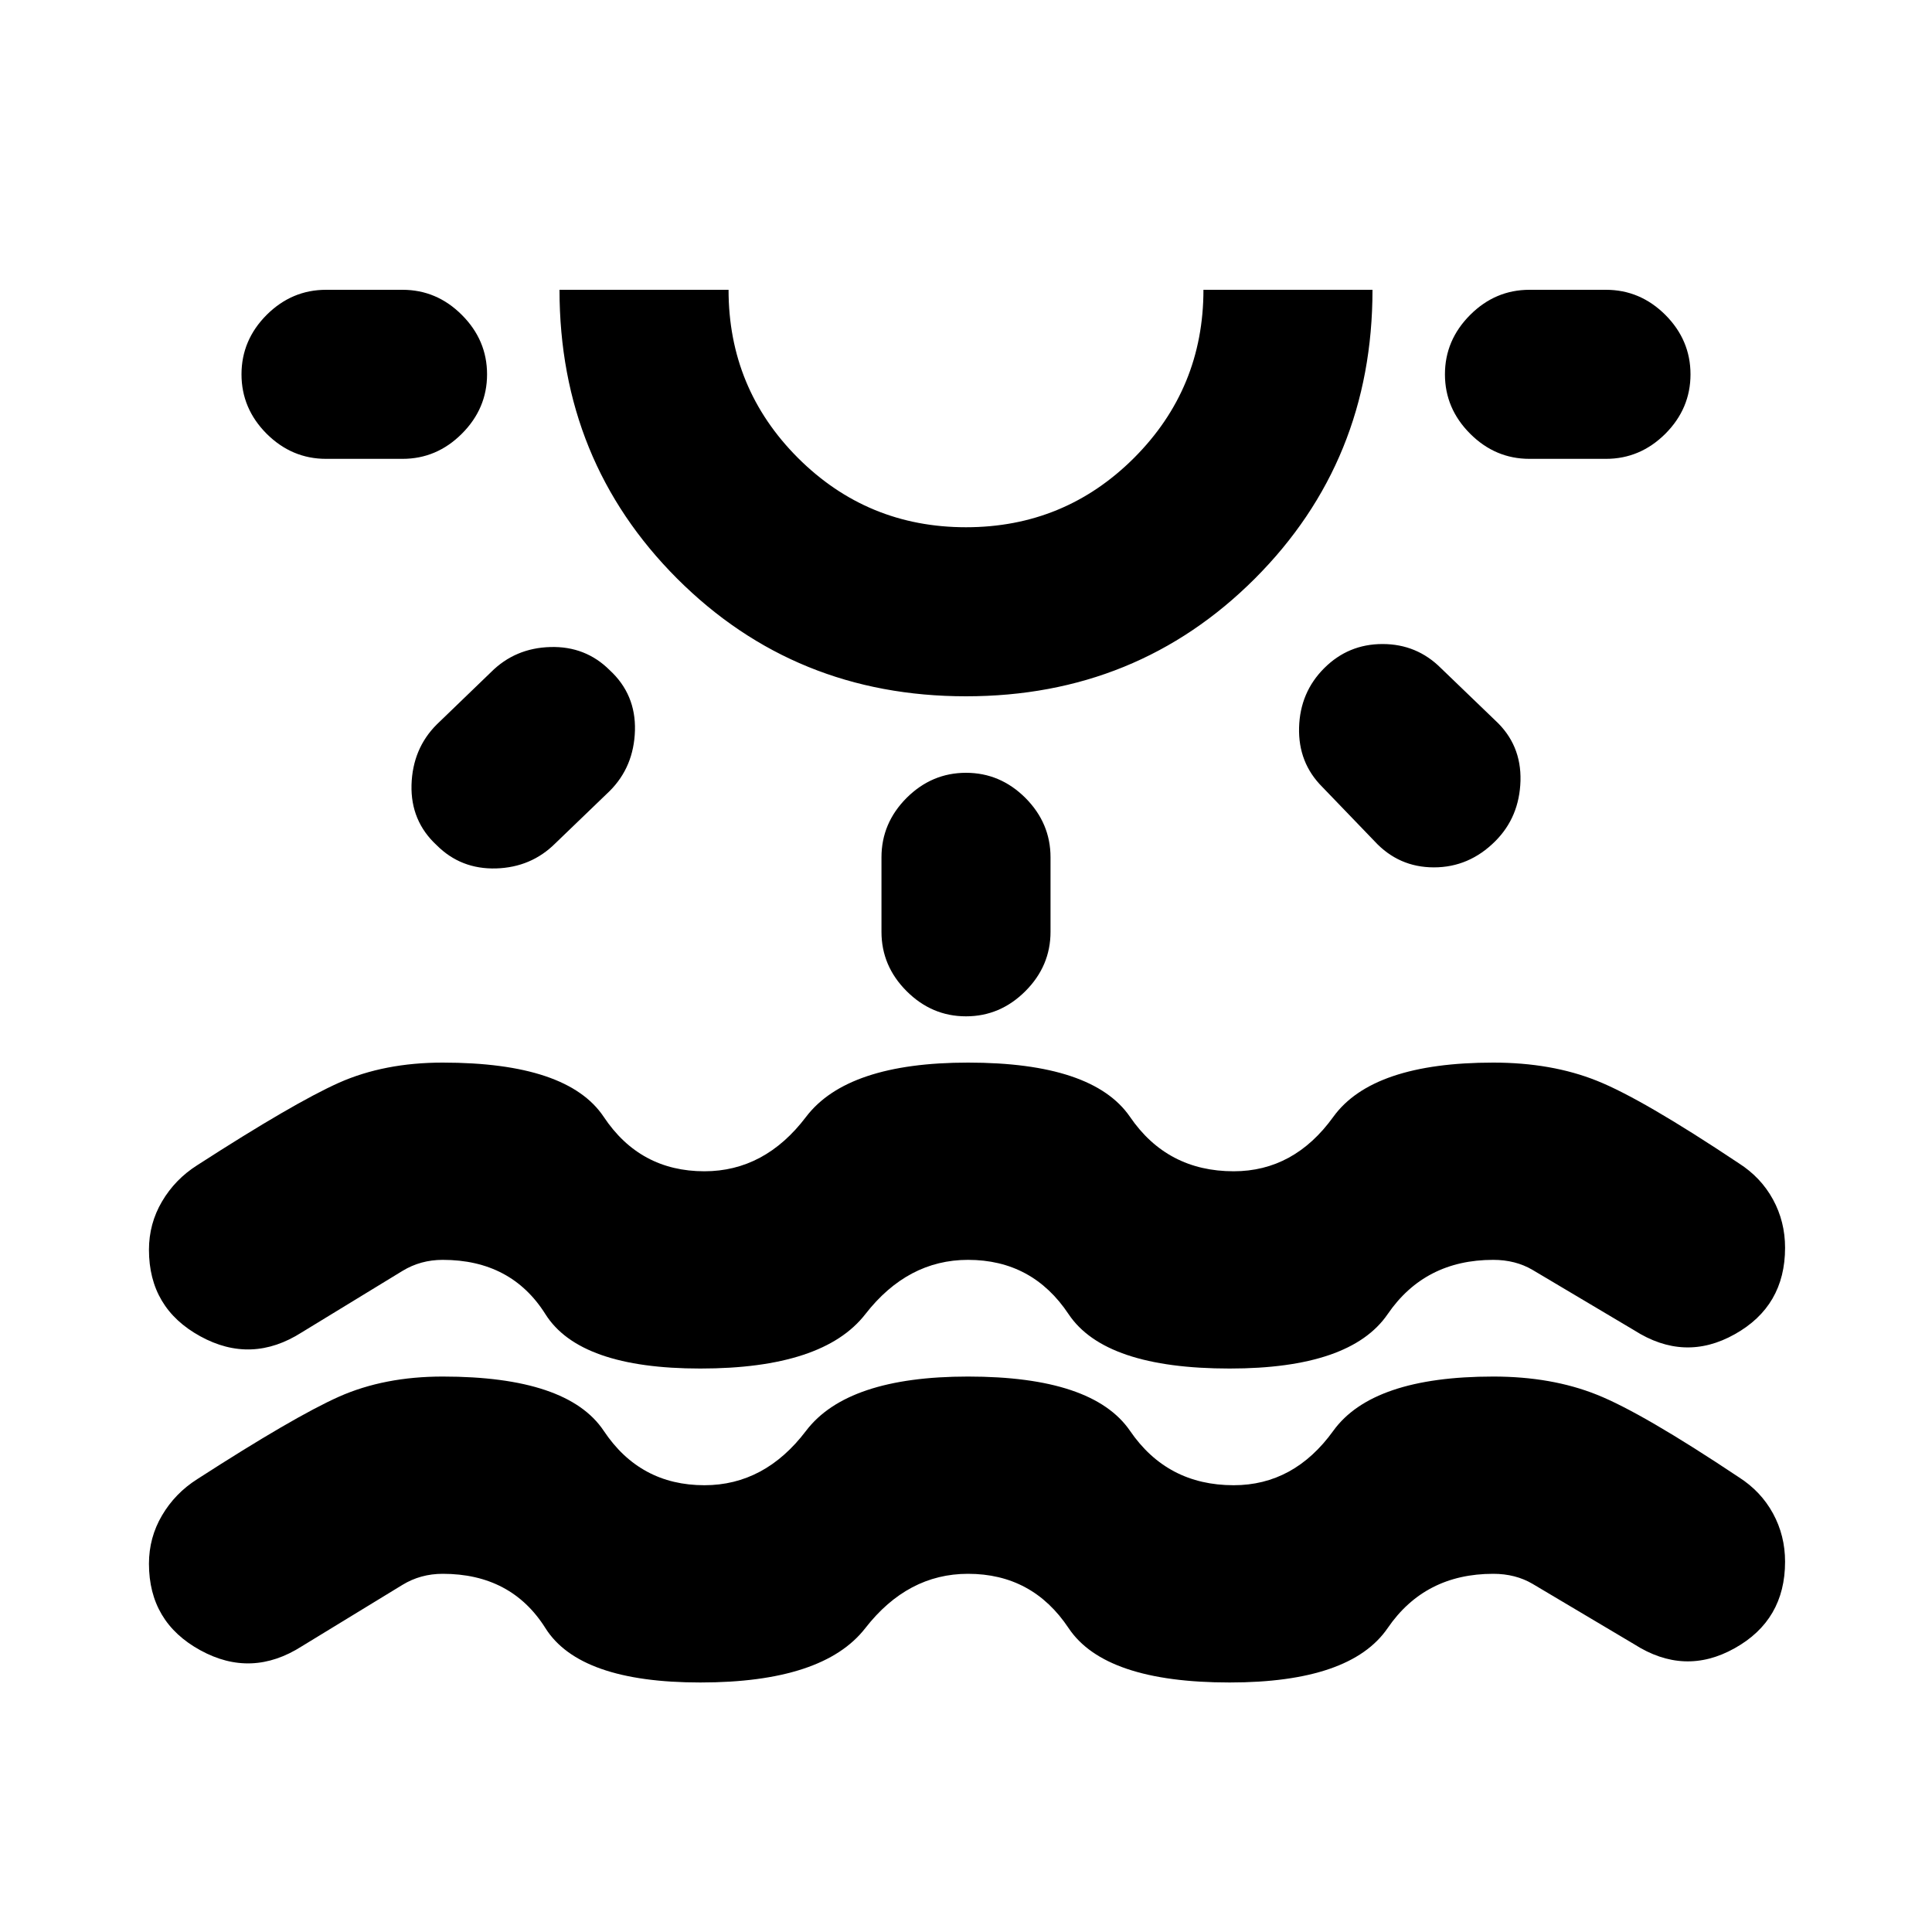 <svg xmlns="http://www.w3.org/2000/svg" height="20" width="20"><path d="M7.25 17.417q-1.25 0-1.604-.563-.354-.562-1.063-.562-.229 0-.416.114l-1.042.636q-.521.333-1.052.041-.531-.291-.531-.895 0-.271.135-.5.135-.23.365-.376 1-.645 1.468-.854.469-.208 1.073-.208 1.292 0 1.667.562.375.563 1.042.563.625 0 1.052-.563.427-.562 1.677-.562 1.291 0 1.677.562.385.563 1.073.563.625 0 1.031-.563.406-.562 1.656-.562.604 0 1.073.188.469.187 1.469.854.229.146.354.375.125.229.125.5 0 .604-.521.895-.52.292-1.041-.041l-1.052-.625q-.177-.104-.407-.104-.708 0-1.093.562-.386.563-1.636.563-1.291 0-1.667-.563-.374-.562-1.041-.562-.625 0-1.063.562-.437.563-1.708.563ZM5.042 3.875q0 .354-.261.615-.26.26-.614.26h-.792q-.354 0-.615-.26-.26-.261-.26-.615t.26-.615Q3.021 3 3.375 3h.792q.354 0 .614.26.261.261.261.615Zm1.27 3.063q.271.25.261.624-.011.376-.261.626l-.562.541q-.25.25-.615.261-.364.01-.614-.24-.271-.25-.261-.625.011-.375.261-.625l.562-.542q.25-.25.615-.26.364-.01.614.24Zm3.688.27q-1.771 0-2.99-1.218Q5.792 4.771 5.792 3h1.75q0 1.021.718 1.74.719.718 1.74.718t1.74-.718q.718-.719.718-1.74h1.75q0 1.771-1.218 2.99Q11.771 7.208 10 7.208ZM10 3Zm0 5q.354 0 .615.26.26.261.26.615v.771q0 .354-.26.614-.261.261-.615.261t-.615-.261q-.26-.26-.26-.614v-.771q0-.354.26-.615Q9.646 8 10 8Zm3.708-1.083q.25-.25.604-.25.355 0 .605.25l.562.541q.271.25.261.625-.011.375-.261.625-.271.271-.635.271-.365 0-.615-.271l-.541-.562q-.25-.25-.24-.615.01-.364.26-.614ZM17.5 3.875q0 .354-.26.615-.261.26-.615.26h-.792q-.354 0-.614-.26-.261-.261-.261-.615t.261-.615q.26-.26.614-.26h.792q.354 0 .615.26.26.261.26.615ZM7.25 14.167q-1.25 0-1.604-.563-.354-.562-1.063-.562-.229 0-.416.114l-1.042.636q-.521.333-1.052.041-.531-.291-.531-.895 0-.271.135-.5.135-.23.365-.376 1-.645 1.468-.854Q3.979 11 4.583 11q1.292 0 1.667.562.375.563 1.042.563.625 0 1.052-.563Q8.771 11 10.021 11q1.291 0 1.677.562.385.563 1.073.563.625 0 1.031-.563.406-.562 1.656-.562.604 0 1.073.188.469.187 1.469.854.229.146.354.375.125.229.125.5 0 .604-.521.895-.52.292-1.041-.041l-1.052-.625q-.177-.104-.407-.104-.708 0-1.093.562-.386.563-1.636.563-1.291 0-1.667-.563-.374-.562-1.041-.562-.625 0-1.063.562-.437.563-1.708.563Z"/></svg>